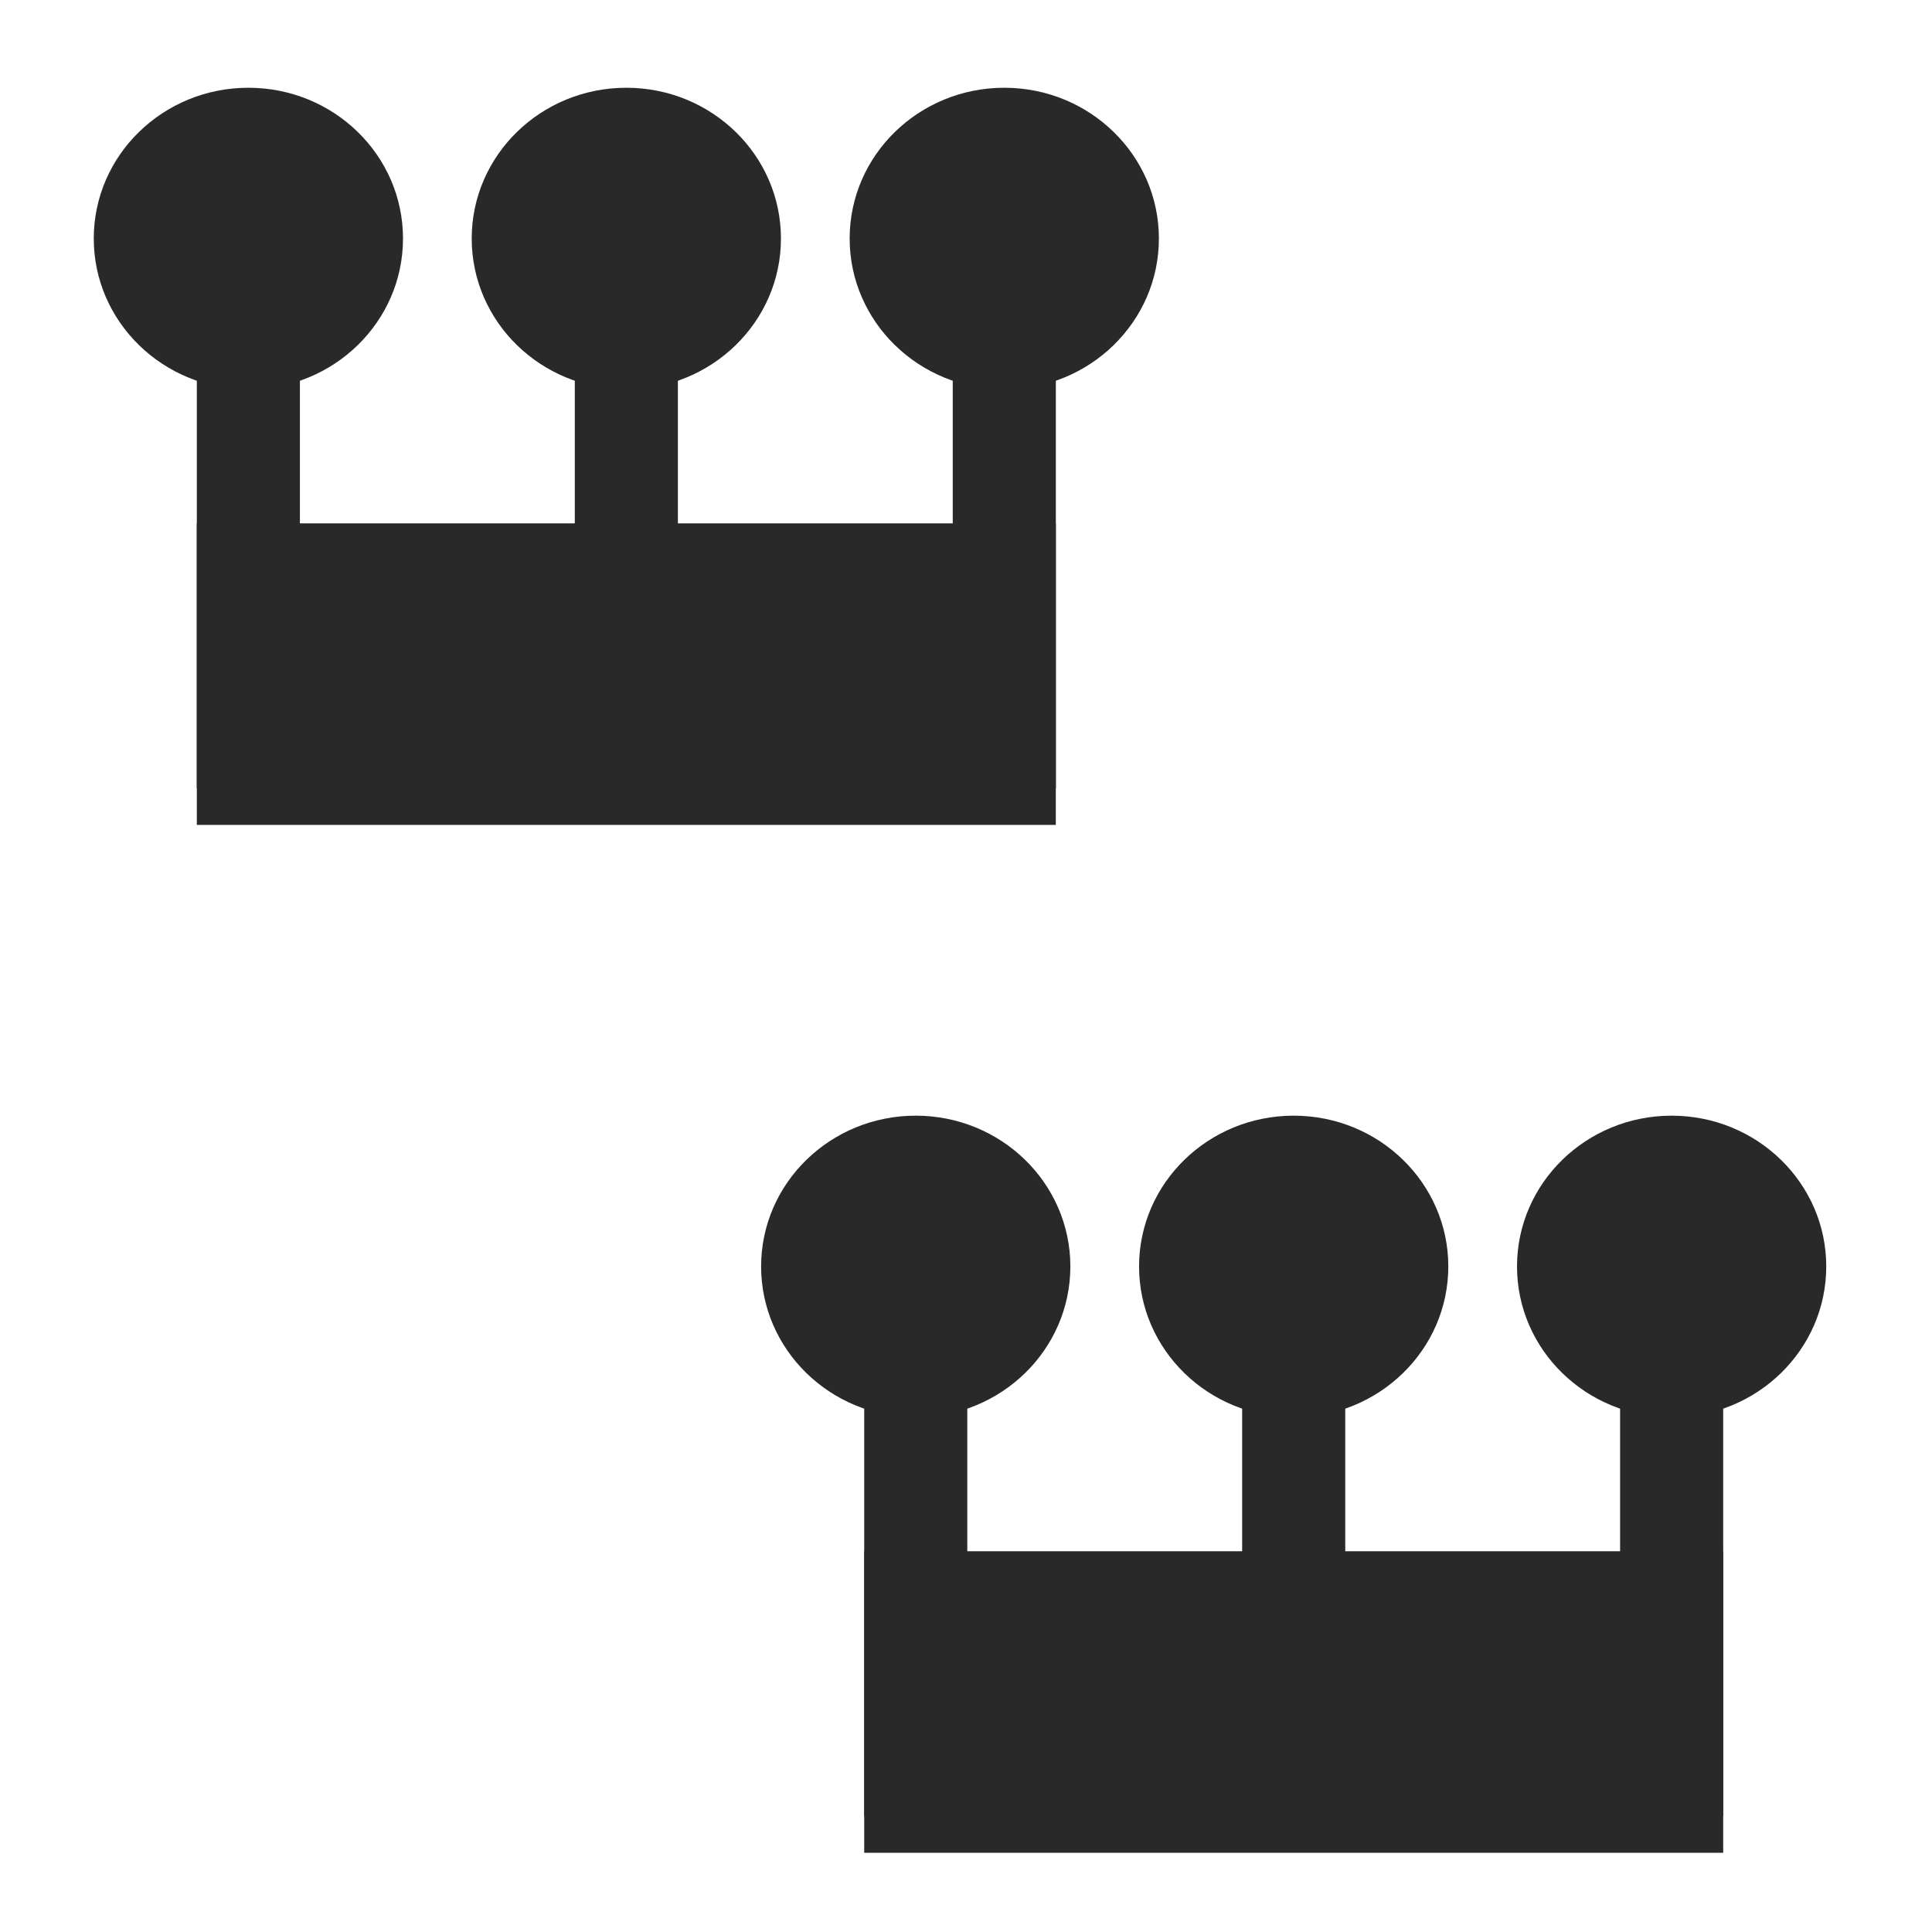 <?xml version="1.0" encoding="UTF-8" standalone="no"?>
<svg
   xmlns:dc="http://purl.org/dc/elements/1.1/"
   xmlns:cc="http://creativecommons.org/ns#"
   xmlns:rdf="http://www.w3.org/1999/02/22-rdf-syntax-ns#"
   xmlns:svg="http://www.w3.org/2000/svg"
   xmlns="http://www.w3.org/2000/svg"
   xmlns:sodipodi="http://sodipodi.sourceforge.net/DTD/sodipodi-0.dtd"
   xmlns:inkscape="http://www.inkscape.org/namespaces/inkscape"
   width="64"
   height="64"
   version="1.1"
   id="svg73"
   sodipodi:docname="steam_icon_701160.svg"
   inkscape:version="1.0.2 (e86c870879, 2021-01-15)">
  <sodipodi:namedview
     pagecolor="#ffffff"
     bordercolor="#666666"
     borderopacity="1"
     objecttolerance="10"
     gridtolerance="10"
     guidetolerance="10"
     inkscape:pageopacity="0"
     inkscape:pageshadow="2"
     inkscape:window-width="1920"
     inkscape:window-height="996"
     id="namedview75"
     showgrid="false"
     inkscape:zoom="12.578125"
     inkscape:cx="32"
     inkscape:cy="22.459627"
     inkscape:window-x="0"
     inkscape:window-y="0"
     inkscape:window-maximized="1"
     inkscape:current-layer="svg73"
     inkscape:document-rotation="0" />
  <defs
     id="defs29">
    <linearGradient
       id="b"
       x1="399.57"
       x2="399.57"
       y1="545.8"
       y2="517.8"
       gradientTransform="matrix(2.143,0,0,2.143,-826.36,-1107.5)"
       gradientUnits="userSpaceOnUse">
      <stop
         stop-color="#3889e9"
         offset="0"
         id="stop2" />
      <stop
         stop-color="#5ea5fb"
         offset="1"
         id="stop4" />
    </linearGradient>
    <linearGradient
       id="linearGradient862"
       x1="7.937"
       x2="7.937"
       y1="15.081"
       y2="1.852"
       gradientTransform="matrix(3.374 0 0 3.374 3.431 3.428)"
       gradientUnits="userSpaceOnUse">
      <stop
         stop-color="#f1efeb"
         offset="0"
         id="stop7" />
      <stop
         stop-color="#fff"
         offset="1"
         id="stop9" />
    </linearGradient>
    <linearGradient
       id="linearGradient910"
       x1="7.937"
       x2="7.937"
       y1="15.081"
       y2="1.852"
       gradientTransform="scale(3.78)"
       gradientUnits="userSpaceOnUse">
      <stop
         stop-color="#613583"
         offset="0"
         id="stop12" />
      <stop
         stop-color="#a663c0"
         offset="1"
         id="stop14" />
    </linearGradient>
    <linearGradient
       id="linearGradient932"
       x1="379.24"
       x2="374.24"
       y1="546.85"
       y2="546.85"
       gradientTransform="matrix(2.143 0 0 2.143 -769.68 -1134.5)"
       gradientUnits="userSpaceOnUse">
      <stop
         stop-color="#f6f5f4"
         offset="0"
         id="stop17" />
      <stop
         stop-color="#fff"
         offset=".6"
         id="stop19" />
      <stop
         stop-color="#dddbd8"
         offset="1"
         id="stop21" />
    </linearGradient>
    <linearGradient
       id="linearGradient1146"
       x1="18"
       x2="18"
       y1="52"
       y2="12"
       gradientUnits="userSpaceOnUse">
      <stop
         stop-color="#5e337f"
         offset="0"
         id="stop24" />
      <stop
         stop-color="#ab60bf"
         offset="1"
         id="stop26" />
    </linearGradient>
  </defs>
  <circle
     cx="32.02"
     cy="32.044"
     r="30.001"
     fill-opacity="0"
     stroke-width="1.571"
     id="circle39" />
  <circle
     cx="32.02"
     cy="32.044"
     r="0"
     fill="url(#b)"
     stroke-width="1.571"
     id="circle41" />
  <ellipse
     style="fill:#29292a;stroke-width:1.124"
     cx="20.748"
     cy="7.902"
     id="circle8"
     rx="5.122"
     ry="4.995" />
  <ellipse
     style="fill:#29292a;stroke-width:1.124"
     cx="8.228"
     cy="7.902"
     id="circle10"
     rx="5.122"
     ry="4.995" />
  <ellipse
     style="fill:#29292a;stroke-width:1.124"
     cx="33.268"
     cy="7.902"
     id="circle12"
     rx="5.122"
     ry="4.995" />
  <rect
     style="fill:#29292a;stroke-width:1.124"
     width="3.415"
     height="14.326"
     x="6.52"
     y="11.787"
     id="rect14" />
  <rect
     style="fill:#29292a;stroke-width:1.124"
     width="3.415"
     height="14.326"
     x="19.041"
     y="11.787"
     id="rect16" />
  <rect
     style="fill:#29292a;stroke-width:1.124"
     width="3.415"
     height="14.326"
     x="31.561"
     y="11.787"
     id="rect18" />
  <rect
     style="fill:#29292a;stroke-width:1.124"
     width="28.455"
     height="9.989"
     x="6.52"
     y="17.337"
     id="rect26" />
  <ellipse
     style="fill:#29292a;stroke-width:1.124"
     cx="42.855"
     cy="41.953"
     id="circle8-3"
     rx="5.122"
     ry="4.995" />
  <ellipse
     style="fill:#29292a;stroke-width:1.124"
     cx="30.335"
     cy="41.953"
     id="circle10-6"
     rx="5.122"
     ry="4.995" />
  <ellipse
     style="fill:#29292a;stroke-width:1.124"
     cx="55.375"
     cy="41.953"
     id="circle12-7"
     rx="5.122"
     ry="4.995" />
  <rect
     style="fill:#29292a;stroke-width:1.124"
     width="3.415"
     height="14.326"
     x="28.628"
     y="45.837"
     id="rect14-5" />
  <rect
     style="fill:#29292a;stroke-width:1.124"
     width="3.415"
     height="14.326"
     x="41.148"
     y="45.837"
     id="rect16-3" />
  <rect
     style="fill:#29292a;stroke-width:1.124"
     width="3.415"
     height="14.326"
     x="53.668"
     y="45.837"
     id="rect18-5" />
  <rect
     style="fill:#29292a;stroke-width:1.124"
     width="28.455"
     height="9.989"
     x="28.628"
     y="51.387"
     id="rect26-6" />
</svg>
